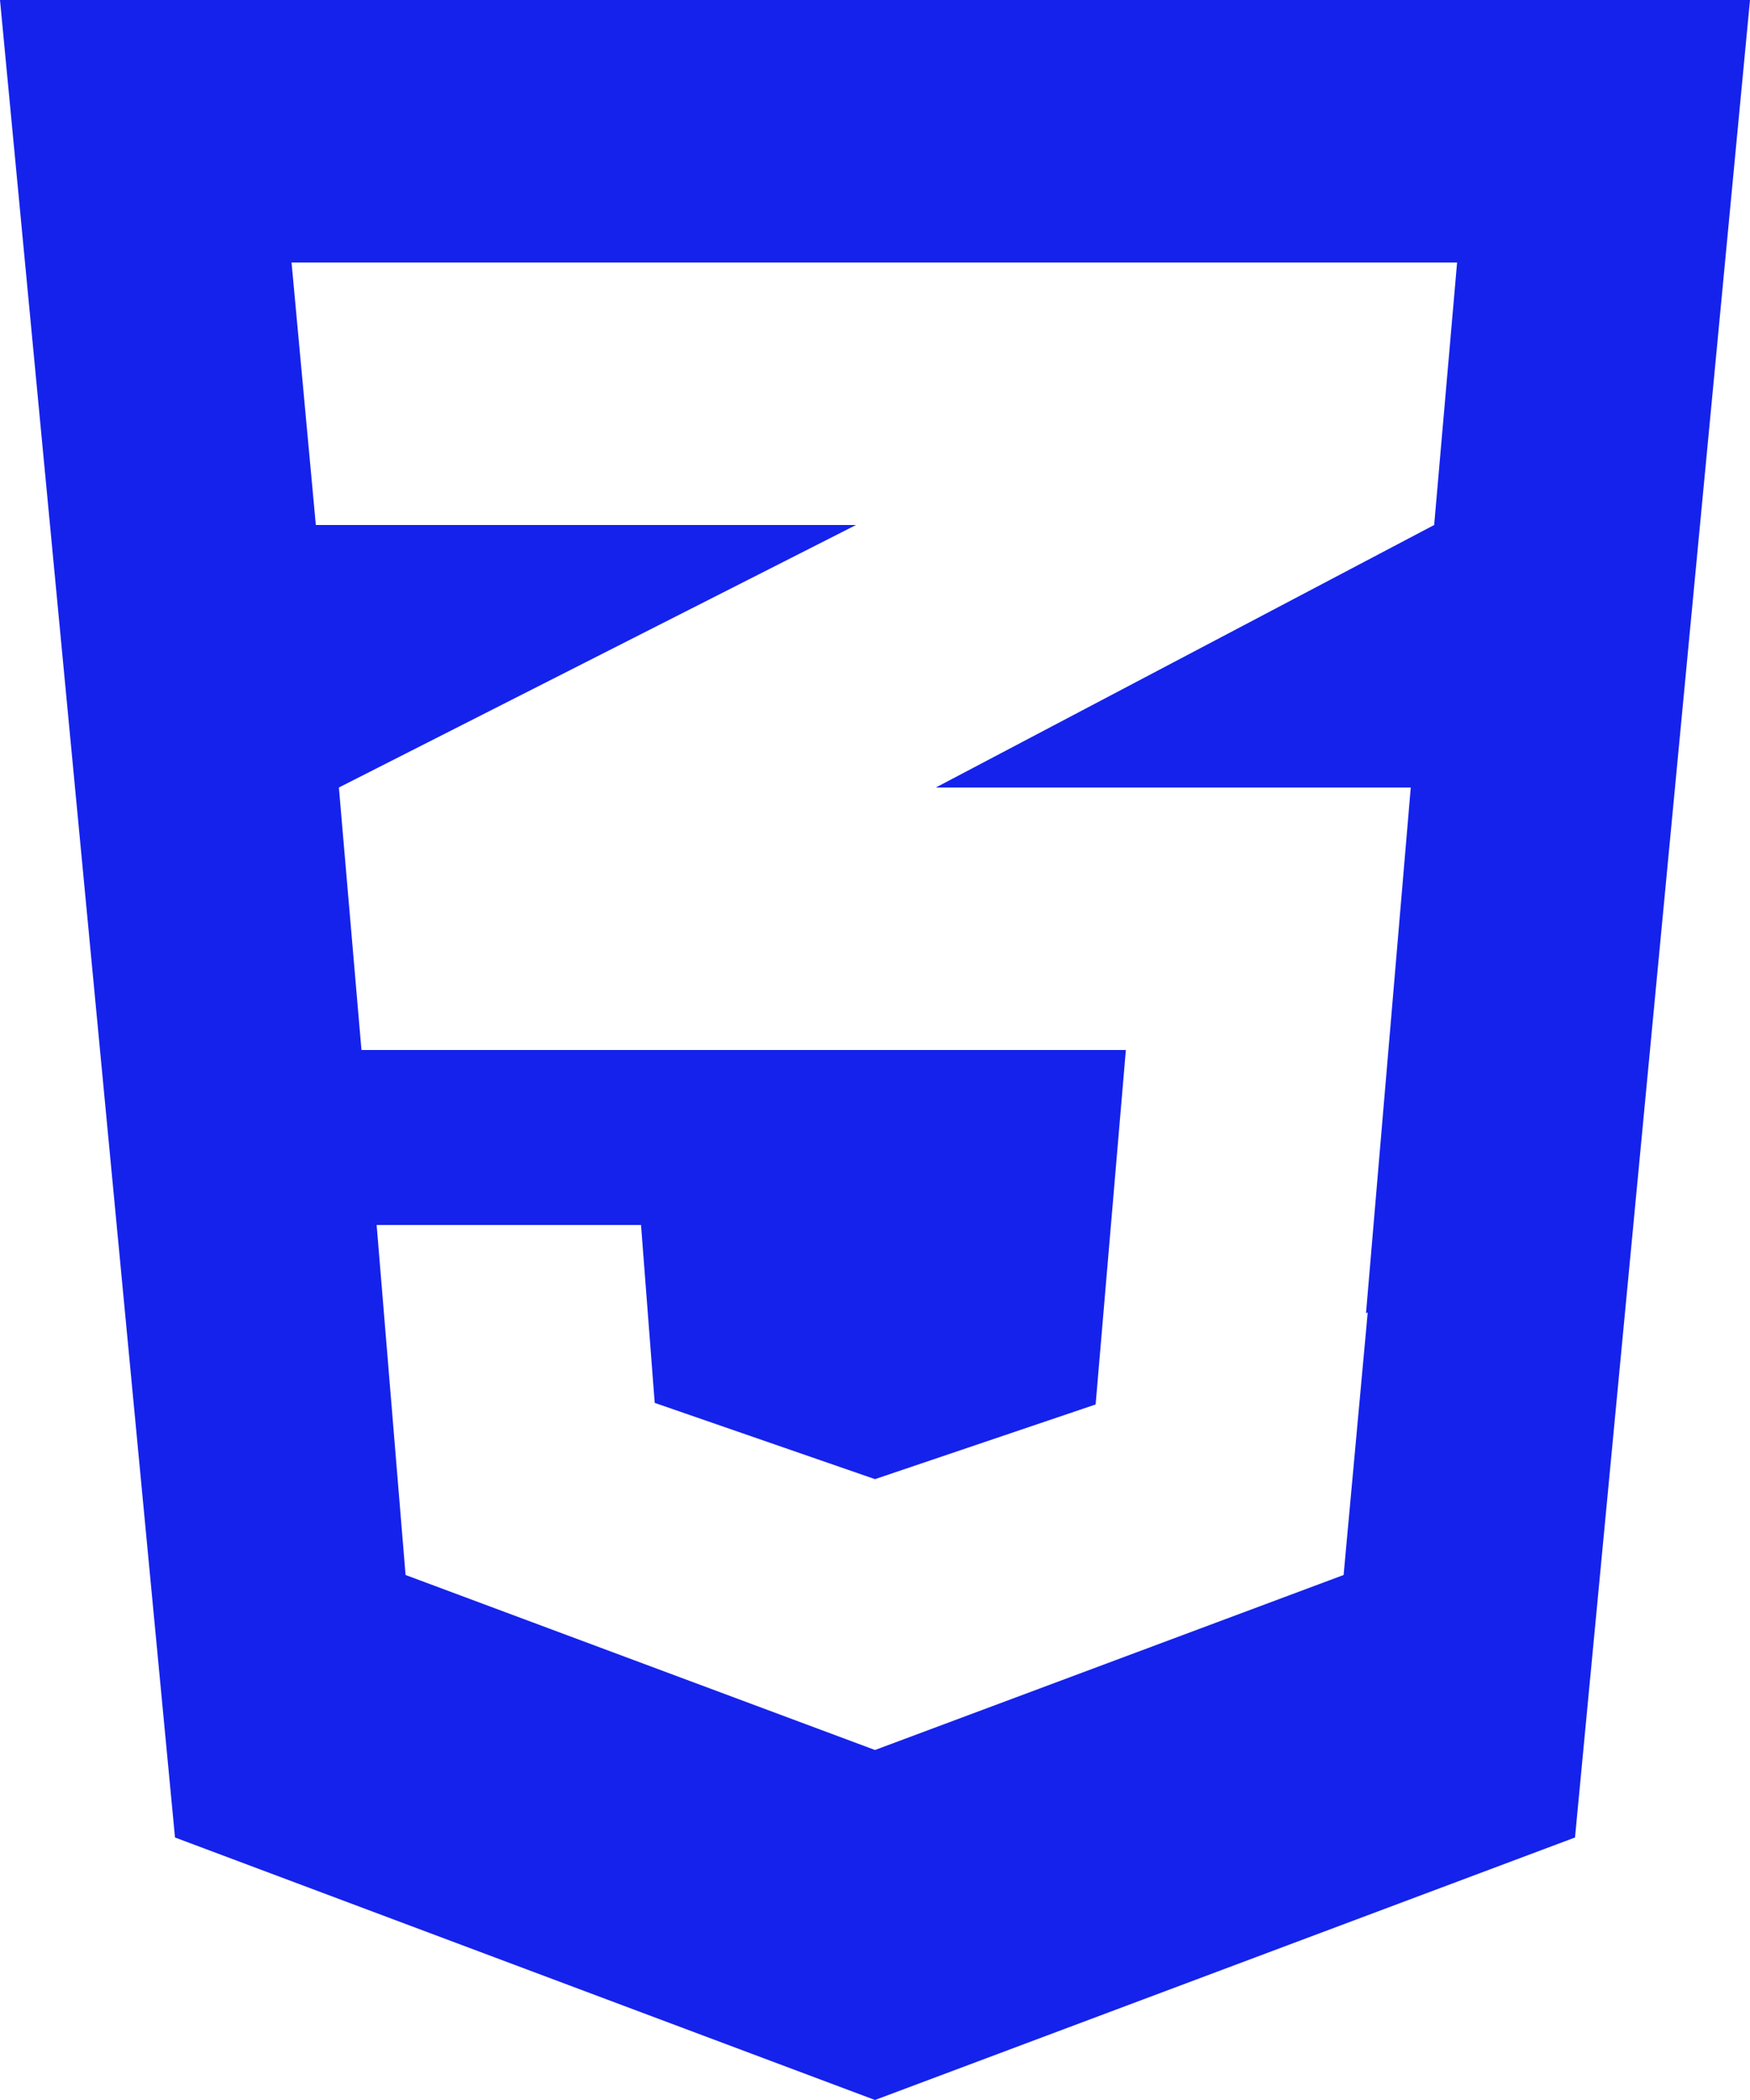 <svg width="40" height="48" viewBox="0 0 40 48" fill="none" xmlns="http://www.w3.org/2000/svg">
<path d="M0 0L4 42L20 48L36 42L40 0H0ZM6.664 6H33.305L32.781 12L21.391 18H26.242H32H32.246L31.223 30.016L31.262 30L30.711 36L20 40L9.27 36L8.609 28H14.652L14.965 32.066L20 33.809L25.043 32.102L25.734 24H8.262L7.746 18L19.566 12H7.219L6.664 6Z" fill="#1522EC"/>
</svg>
